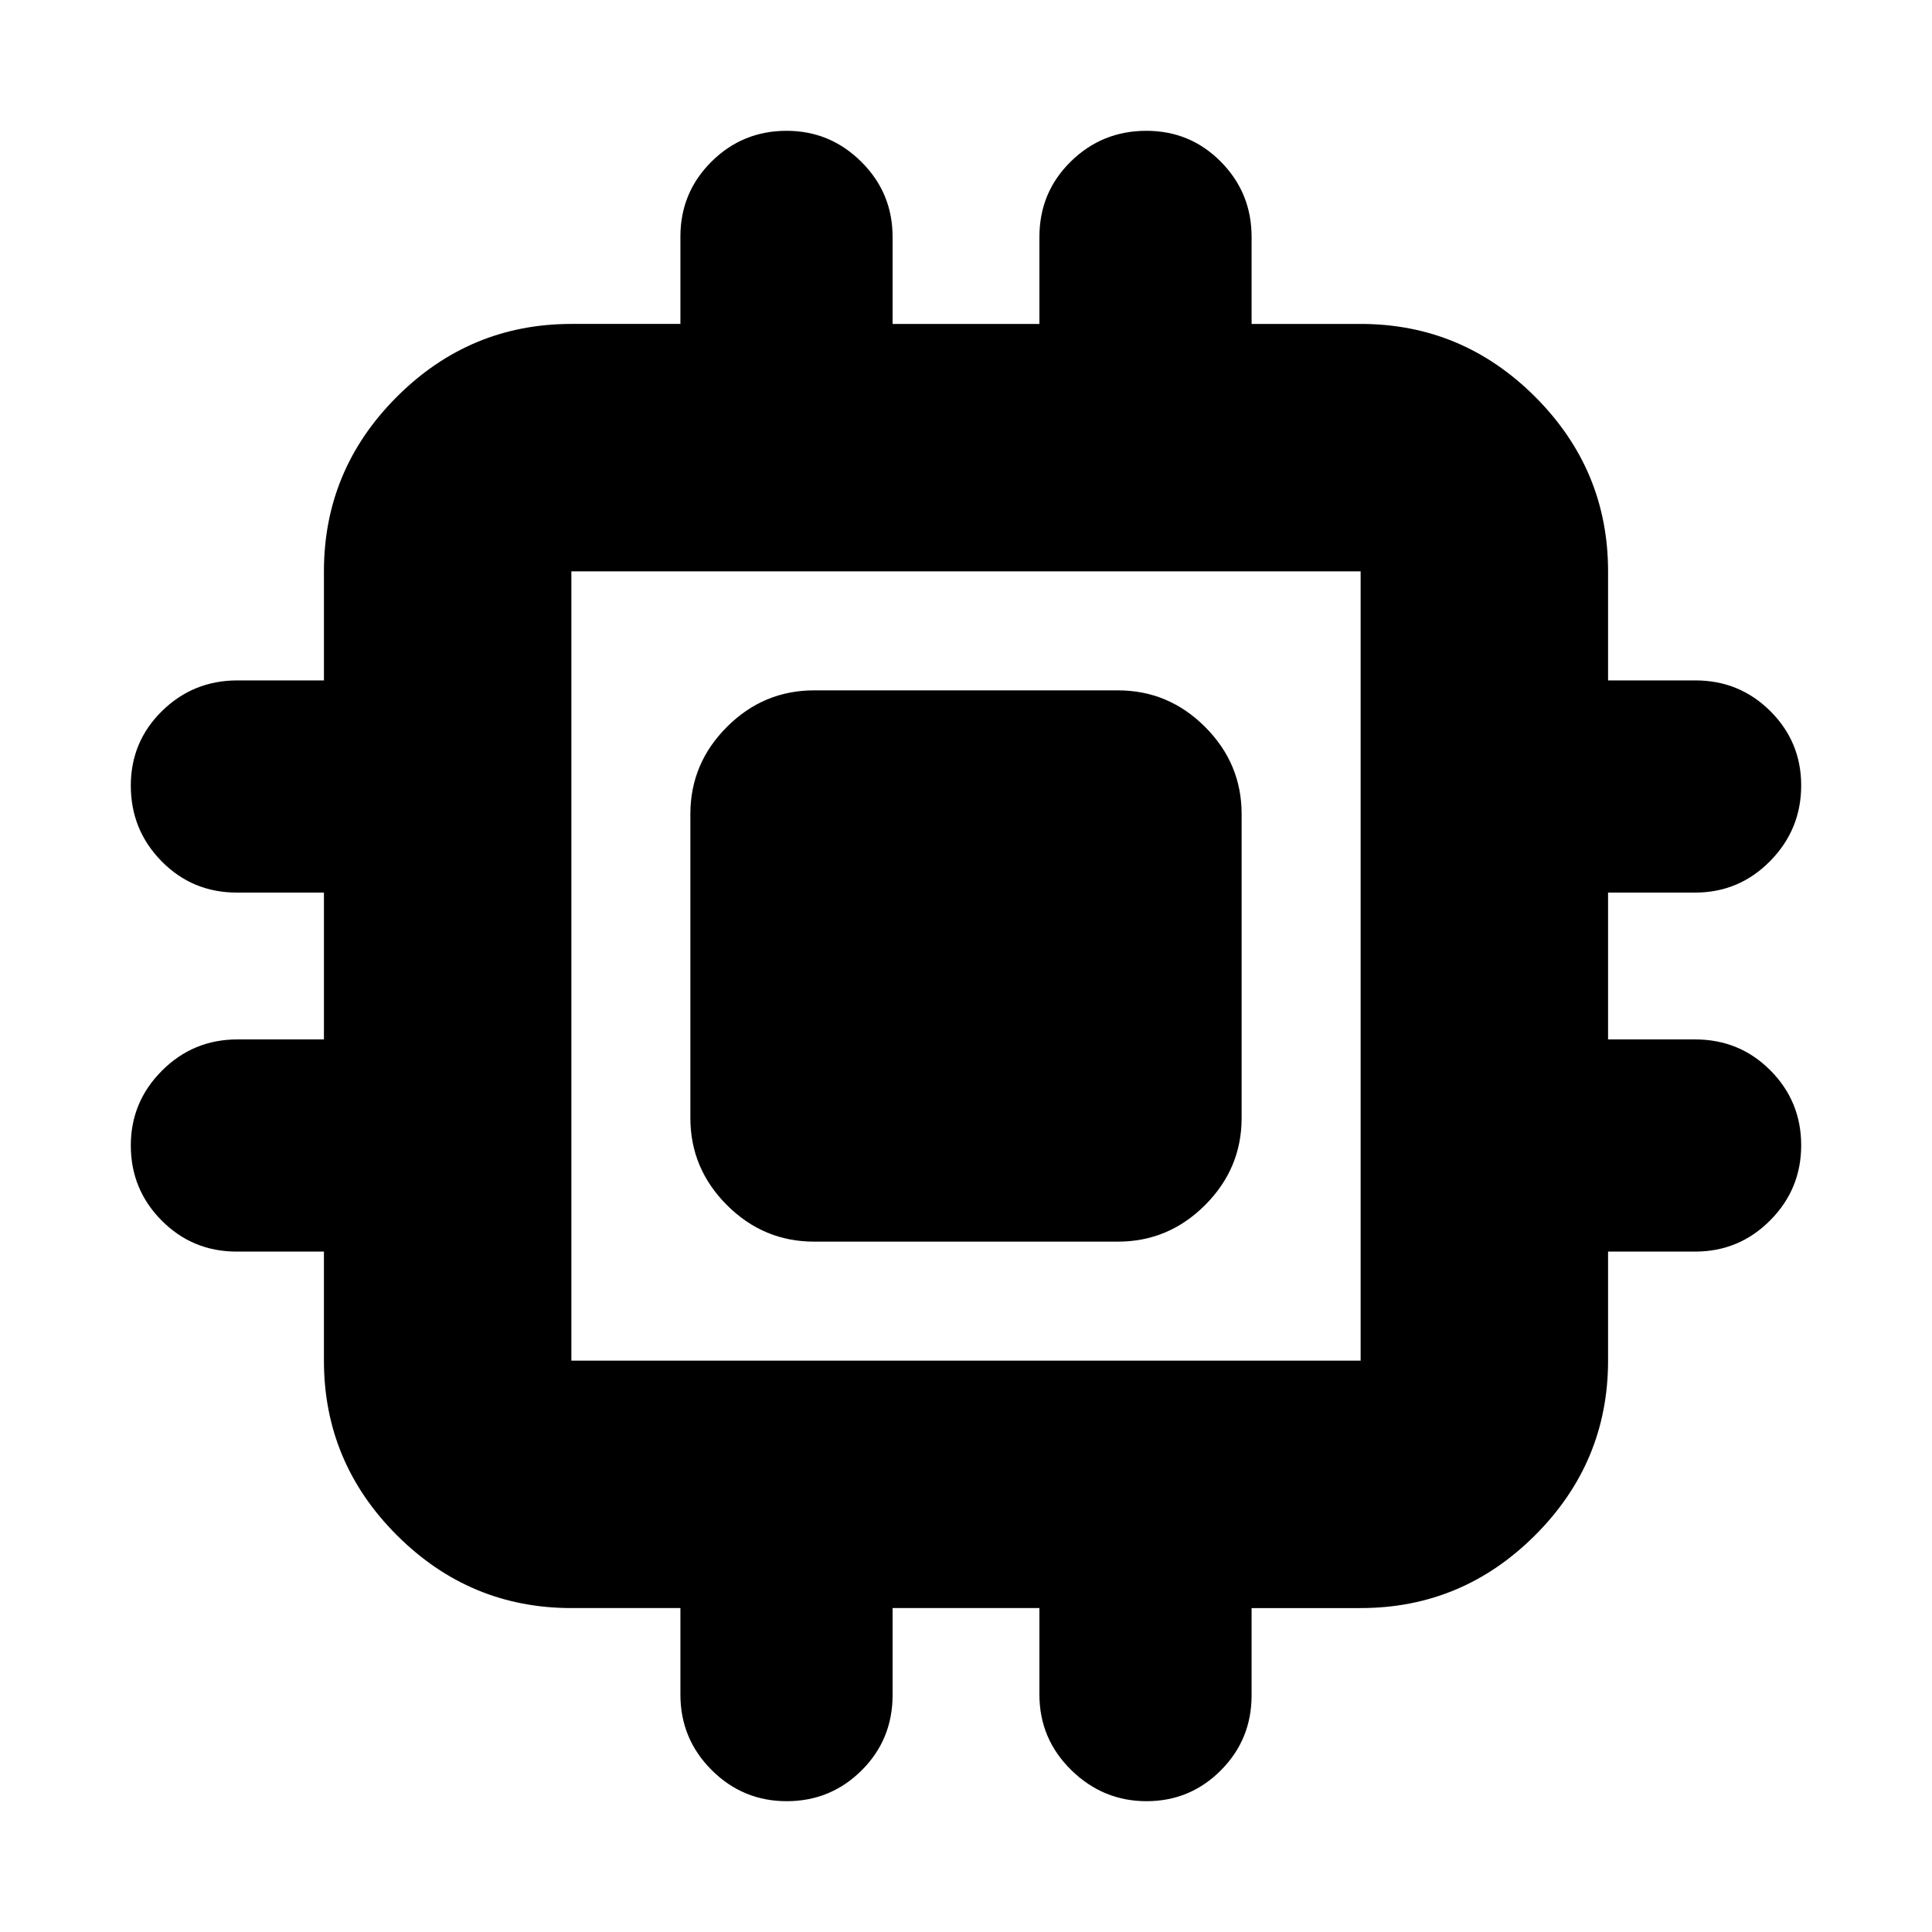 <svg xmlns="http://www.w3.org/2000/svg" height="24" viewBox="0 -960 960 960" width="24"><path d="M343.04-404.52v-150.96q0-25.16 18.16-43.32t43.32-18.16h150.96q25.16 0 43.32 18.16t18.16 43.32v150.96q0 25.16-18.16 43.32t-43.32 18.16H404.52q-25.16 0-43.32-18.16t-18.16-43.32ZM338.09-118v-42.96h-54.18q-50.5 0-86.73-36.22-36.22-36.23-36.22-86.73v-54.18h-43.37q-21.93 0-37.26-15.43Q65-368.95 65-390.85q0-21.66 15.5-37.16Q96-443.52 118-443.52h42.96v-72.96h-43.24q-22.11 0-37.41-15.54Q65-547.57 65-569.64q0-21.82 15.5-37.05Q96-621.91 118-621.91h42.96v-54.18q0-50.5 36.22-86.73 36.23-36.22 86.73-36.22h54.18v-43.37q0-21.93 15.43-37.26Q368.95-895 390.85-895q21.66 0 37.16 15.42 15.51 15.42 15.51 37.3v43.24h72.96v-43.24q0-22.11 15.54-37.41Q547.57-895 569.64-895q21.82 0 37.05 15.42 15.22 15.42 15.22 37.3v43.24h54.18q50.5 0 86.73 36.22 36.22 36.23 36.22 86.73v54.18h43.37q21.93 0 37.26 15.27Q895-591.38 895-569.72q0 21.9-15.42 37.57-15.42 15.67-37.3 15.67h-43.24v72.96h43.24q22.11 0 37.41 15.38Q895-412.75 895-390.92t-15.42 37.33q-15.42 15.5-37.3 15.5h-43.24v54.18q0 50.5-36.22 86.73-36.23 36.22-86.73 36.22h-54.18v43.37q0 21.93-15.27 37.26Q591.37-65 569.71-65q-21.67 0-37.45-15.5Q516.48-96 516.48-118v-42.96h-72.96v43.24q0 22.11-15.38 37.41Q412.75-65 390.92-65t-37.33-15.5q-15.5-15.5-15.5-37.5Zm338-165.91v-392.18H283.91v392.18h392.18Z"/></svg>